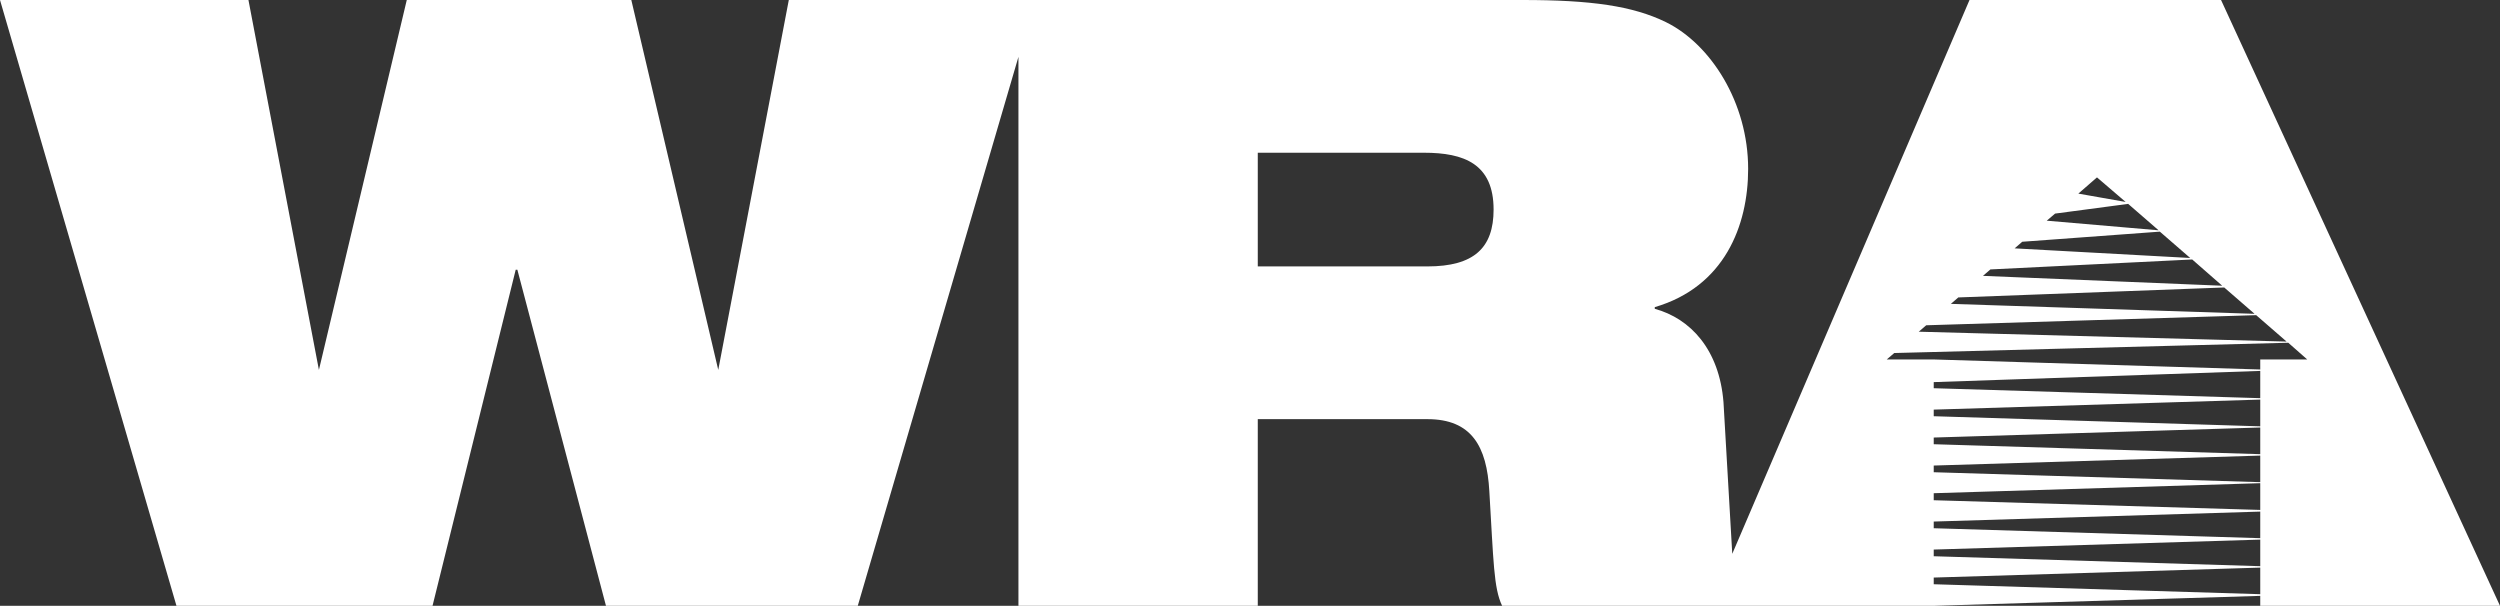 <svg xmlns="http://www.w3.org/2000/svg" viewBox="0 0 299.06 72.47"><rect x="0" y="0" width="299.06" height="72.47" fill="#333333" stroke="none"/><title>Asset 2</title>
    <g id="logo">
        <path d="M299.06,72.47,265.69,0H235.6L207.22,66.25l-1.05-18.14c-.5-6.3-3.95-10-8.22-11.17v-.2c8.33-2.44,11.17-9.74,11.17-16.54,0-7.92-4.47-14.92-9.85-17.56C195.31.71,190.34,0,182.12,0H94.36L85.92,44.25,75.52,0H48.66L38.15,44.25,29.72,0H0L21.11,72.47H51.74l9.95-40.2h.2l10.6,40.2h30.12L121.83,6.8V72.47h28.63V50.14h20.29c5.28,0,7.11,3.24,7.41,8.62.51,8.43.51,11.57,1.53,13.71l51.63,0,39.06-1.19v1.22ZM170.75,31.87H150.46V18.27h19.89c4.77,0,8.32,1.32,8.32,6.8C178.67,29.64,176.34,31.87,170.75,31.87Zm60.57,30.52,39.06-1.19v3.18l-39.06-1.19Zm0-2.55V59l39.06-1.2V61Zm0-3.35v-.8l39.06-1.19v3.18Zm0-3.35v-.8l39.06-1.2v3.19Zm0-3.35V49l39.06-1.2V51Zm0-3.35v-.73l39.06-1.34v3.26Zm0,19.3,39.06-1.19v3.18l-39.06-1.19Zm38.38-28.2-36.33-1.19.89-.77,31.81-1.19Zm.19.16,3.64,3.16-44-1.18.89-.77Zm-4.06-3.52L237.21,33l.89-.77,24.14-1.19Zm-7.46-6.47L262,30.86l-21-1.15.91-.79ZM244.84,26.4l1-.85,8.74-1.16,3.64,3.16Zm9.44-2.24-5.66-1,2.23-1.94ZM226.6,42.23,273.73,41,276,43h-5.62v1.2L231.32,43H225.7Zm4.72,27.66v-.8l39.06-1.19v3.18Z" style="fill:#FFFFFF"/>
    </g>
</svg>